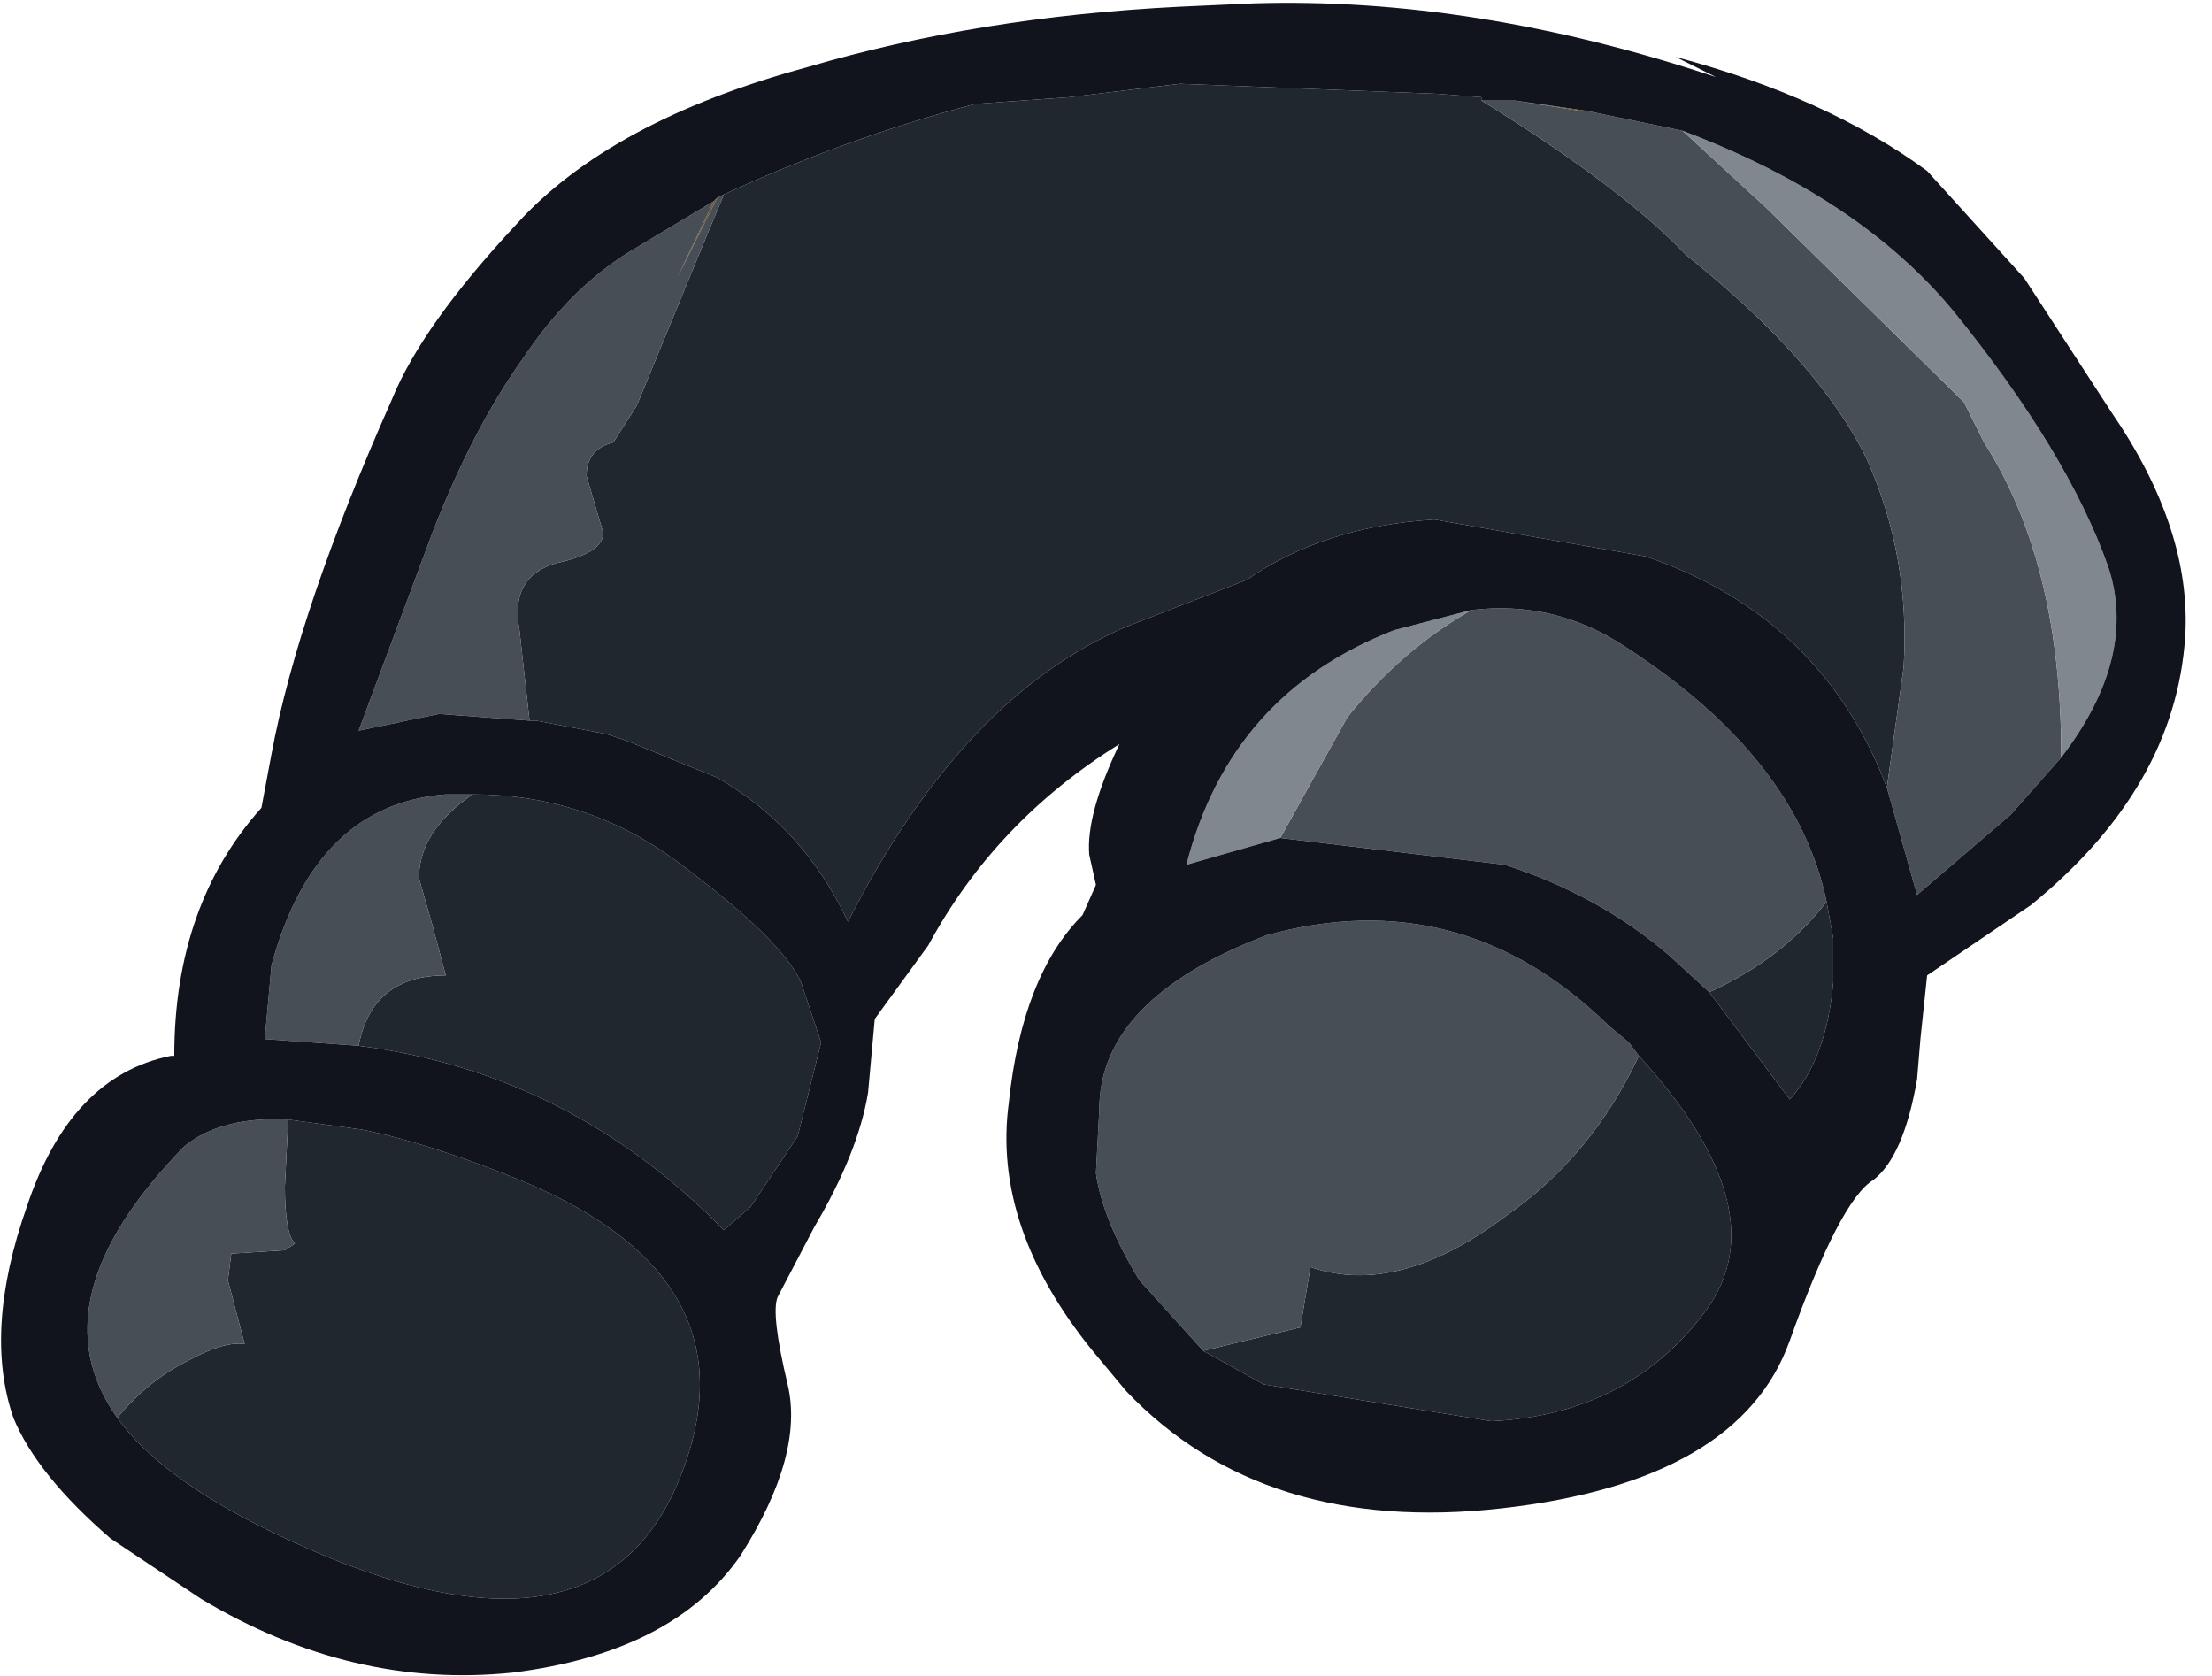 <?xml version="1.0" encoding="utf-8"?>
<svg version="1.1" id="Layer_1"
xmlns="http://www.w3.org/2000/svg"
xmlns:xlink="http://www.w3.org/1999/xlink"
xmlns:author="http://www.sothink.com"
width="33px" height="25px"
xml:space="preserve">
<g id="2766" transform="matrix(1, 0, 0, 1, 0, -1.35)">
<path style="fill:#745416;fill-opacity:1" d="M23.65,3L23.55 3L22.6 2.85L23.65 3M10.1,5.5L10.65 4.35L10.7 4.3L10.1 5.5" />
<path style="fill:#20272E;fill-opacity:1" d="M28.05,12.85Q27.05 10.5 24.55 9.65L21.4 9.1Q19.75 9.2 18.6 10L16.8 10.7Q14.35 11.75 12.65 15.1Q12 13.7 10.7 12.95L9.35 12.4L9.05 12.3L8 12.1L7.9 12.1L7.75 10.75Q7.6 9.95 8.3 9.75Q9 9.6 9 9.3L8.75 8.45Q8.75 8.05 9.15 7.95L9.5 7.4L10.55 4.85L10.8 4.25Q12.65 3.4 14.55 2.9L15.95 2.8L17.6 2.6L21.45 2.75L22.1 2.8L22.1 2.85Q24.2 4.15 25.15 5.15Q27.15 6.75 27.85 8.2Q28.5 9.65 28.4 11.3L28.15 13.1L28.05 12.85M27.25,14.8L27.35 15.35L27.35 16Q27.25 17.15 26.7 17.75L25.5 16.15Q26.6 15.65 27.25 14.8M17.95,21.5L19.4 21.15L19.55 20.25Q20.85 20.7 22.45 19.5Q23.75 18.6 24.45 17.1Q26.55 19.4 25.45 20.9Q24.3 22.45 22.25 22.55L18.85 22L17.95 21.5M7.05,13.2Q8.75 13.2 10.1 14.2Q11.65 15.35 11.95 16L12.25 16.9L11.9 18.3L11.2 19.35L10.8 19.7Q8.5 17.35 5.35 16.95Q5.55 15.9 6.65 15.9L6.45 15.15L6.25 14.45Q6.25 13.75 7.05 13.2M1.75,22.5Q2.2 21.95 2.8 21.65Q3.35 21.35 3.65 21.4L3.4 20.45L3.45 20.05L4.25 20L4.4 19.9Q4.25 19.75 4.25 19.05L4.3 18.05L5.4 18.2Q6.4 18.4 7.75 18.95Q11.4 20.45 10.1 23.5Q8.8 26.5 4.05 24.2Q2.4 23.4 1.75 22.5" />
<path style="fill:#484E56;fill-opacity:1" d="M22.6,2.85L23.55 3L23.65 3L25.1 3.3L26.35 4.45L29.3 7.35L29.6 7.95Q30.75 9.75 30.75 12.6L30.75 12.65L30 13.5L28.6 14.7L28.15 13.1L28.4 11.3Q28.5 9.65 27.85 8.2Q27.15 6.75 25.15 5.15Q24.2 4.15 22.1 2.85L22.6 2.85M10.7,4.3L10.8 4.25L10.55 4.85L9.5 7.4L9.15 7.95Q8.75 8.05 8.75 8.45L9 9.3Q9 9.6 8.3 9.75Q7.6 9.95 7.75 10.75L7.9 12.1L6.55 12L5.35 12.25L6.45 9.3Q7.05 7.75 7.8 6.7Q8.5 5.65 9.4 5.1L10.65 4.35L10.1 5.5L10.7 4.3M25.5,16.15L24.9 15.6Q23.85 14.7 22.45 14.25L19.1 13.85L20.1 12.05Q20.9 11.05 21.95 10.45Q23.2 10.3 24.25 11Q26.8 12.65 27.25 14.8Q26.6 15.65 25.5 16.15M22.45,19.5Q20.85 20.7 19.55 20.25L19.4 21.15L17.95 21.5L17 20.45Q16.45 19.55 16.35 18.85L16.4 17.9Q16.4 16.25 18.9 15.3Q21.8 14.5 24 16.65L24.3 16.9L24.45 17.1Q23.75 18.6 22.45 19.5M6.25,14.45L6.45 15.15L6.65 15.9Q5.55 15.9 5.35 16.95L3.95 16.85L4.05 15.75Q4.7 13.35 6.65 13.2L7.05 13.2Q6.25 13.75 6.25 14.45M4.25,19.05Q4.25 19.75 4.4 19.9L4.25 20L3.45 20.05L3.4 20.45L3.65 21.4Q3.35 21.35 2.8 21.65Q2.2 21.95 1.75 22.5Q0.5 20.75 2.75 18.45Q3.3 18 4.3 18.05L4.25 19.05" />
<path style="fill:#81878E;fill-opacity:1" d="M30.75,12.65L30.75 12.6Q30.75 9.75 29.6 7.95L29.3 7.35L26.35 4.45L25.1 3.3Q27.75 4.3 29.15 6Q30.85 8.1 31.45 9.8Q31.9 11.15 30.75 12.65M20.1,12.05L19.1 13.85L17.7 14.25Q18.35 11.7 20.8 10.75L21.95 10.45Q20.9 11.05 20.1 12.05" />
<path style="fill:#11141C;fill-opacity:1" d="M32.6,10.85Q32.45 13.1 30.3 14.85L28.75 15.9L28.65 16.85L28.6 17.45Q28.4 18.6 27.95 18.95Q27.45 19.25 26.7 21.35Q25.95 23.45 22.4 23.85Q18.85 24.25 16.8 22.1L16.3 21.5Q14.8 19.65 15.05 17.8Q15.25 15.9 16.15 15L16.35 14.55L16.25 14.1Q16.2 13.5 16.7 12.45Q14.85 13.6 13.85 15.45L13.05 16.55L12.95 17.65Q12.8 18.55 12.15 19.65L11.6 20.7Q11.5 20.95 11.75 22Q12 23.05 11.05 24.55Q10.05 26 7.65 26.3Q5.25 26.55 3 25.2L1.65 24.3Q0.55 23.35 0.2 22.5Q-0.25 21.2 0.4 19.35Q1.05 17.4 2.55 17.1L2.6 17.1Q2.6 14.85 3.9 13.4L4.05 12.6Q4.45 10.45 5.85 7.3Q6.3 6.2 7.7 4.7Q9.1 3.15 12.05 2.35Q14.6 1.6 17.6 1.45L18.7 1.4Q22 1.3 25.6 2.5L25 2.2Q27.25 2.8 28.75 3.9L30.2 5.5L31.5 7.5Q32.7 9.25 32.6 10.85M9.4,5.1Q8.5 5.65 7.8 6.7Q7.05 7.75 6.45 9.3L5.35 12.25L6.55 12L7.9 12.1L8 12.1L9.05 12.3L9.35 12.4L10.7 12.95Q12 13.7 12.65 15.1Q14.35 11.75 16.8 10.7L18.6 10Q19.75 9.2 21.4 9.1L24.55 9.65Q27.05 10.5 28.05 12.85L28.15 13.1L28.6 14.7L30 13.5L30.75 12.65Q31.9 11.15 31.45 9.8Q30.85 8.1 29.15 6Q27.75 4.3 25.1 3.3L23.65 3L22.6 2.85L22.1 2.85L22.1 2.8L21.45 2.75L17.6 2.6L15.95 2.8L14.55 2.9Q12.65 3.4 10.8 4.25L10.7 4.3L10.65 4.35L9.4 5.1M22.45,14.25Q23.85 14.7 24.9 15.6L25.5 16.15L26.7 17.75Q27.25 17.15 27.35 16L27.35 15.35L27.25 14.8Q26.8 12.65 24.25 11Q23.2 10.3 21.95 10.45L20.8 10.75Q18.35 11.7 17.7 14.25L19.1 13.85L22.45 14.25M18.85,22L22.25 22.55Q24.3 22.45 25.45 20.9Q26.55 19.4 24.45 17.1L24.3 16.9L24 16.65Q21.8 14.5 18.9 15.3Q16.4 16.25 16.4 17.9L16.35 18.85Q16.45 19.55 17 20.45L17.95 21.5L18.85 22M10.8,19.7L11.2 19.35L11.9 18.3L12.25 16.9L11.95 16Q11.65 15.35 10.1 14.2Q8.75 13.2 7.05 13.2L6.65 13.2Q4.7 13.35 4.05 15.75L3.95 16.85L5.35 16.95Q8.5 17.35 10.8 19.7M4.05,24.2Q8.8 26.5 10.1 23.5Q11.4 20.45 7.75 18.95Q6.4 18.4 5.4 18.2L4.3 18.05Q3.3 18 2.75 18.45Q0.5 20.75 1.75 22.5Q2.4 23.4 4.05 24.2" />
</g>
</svg>
